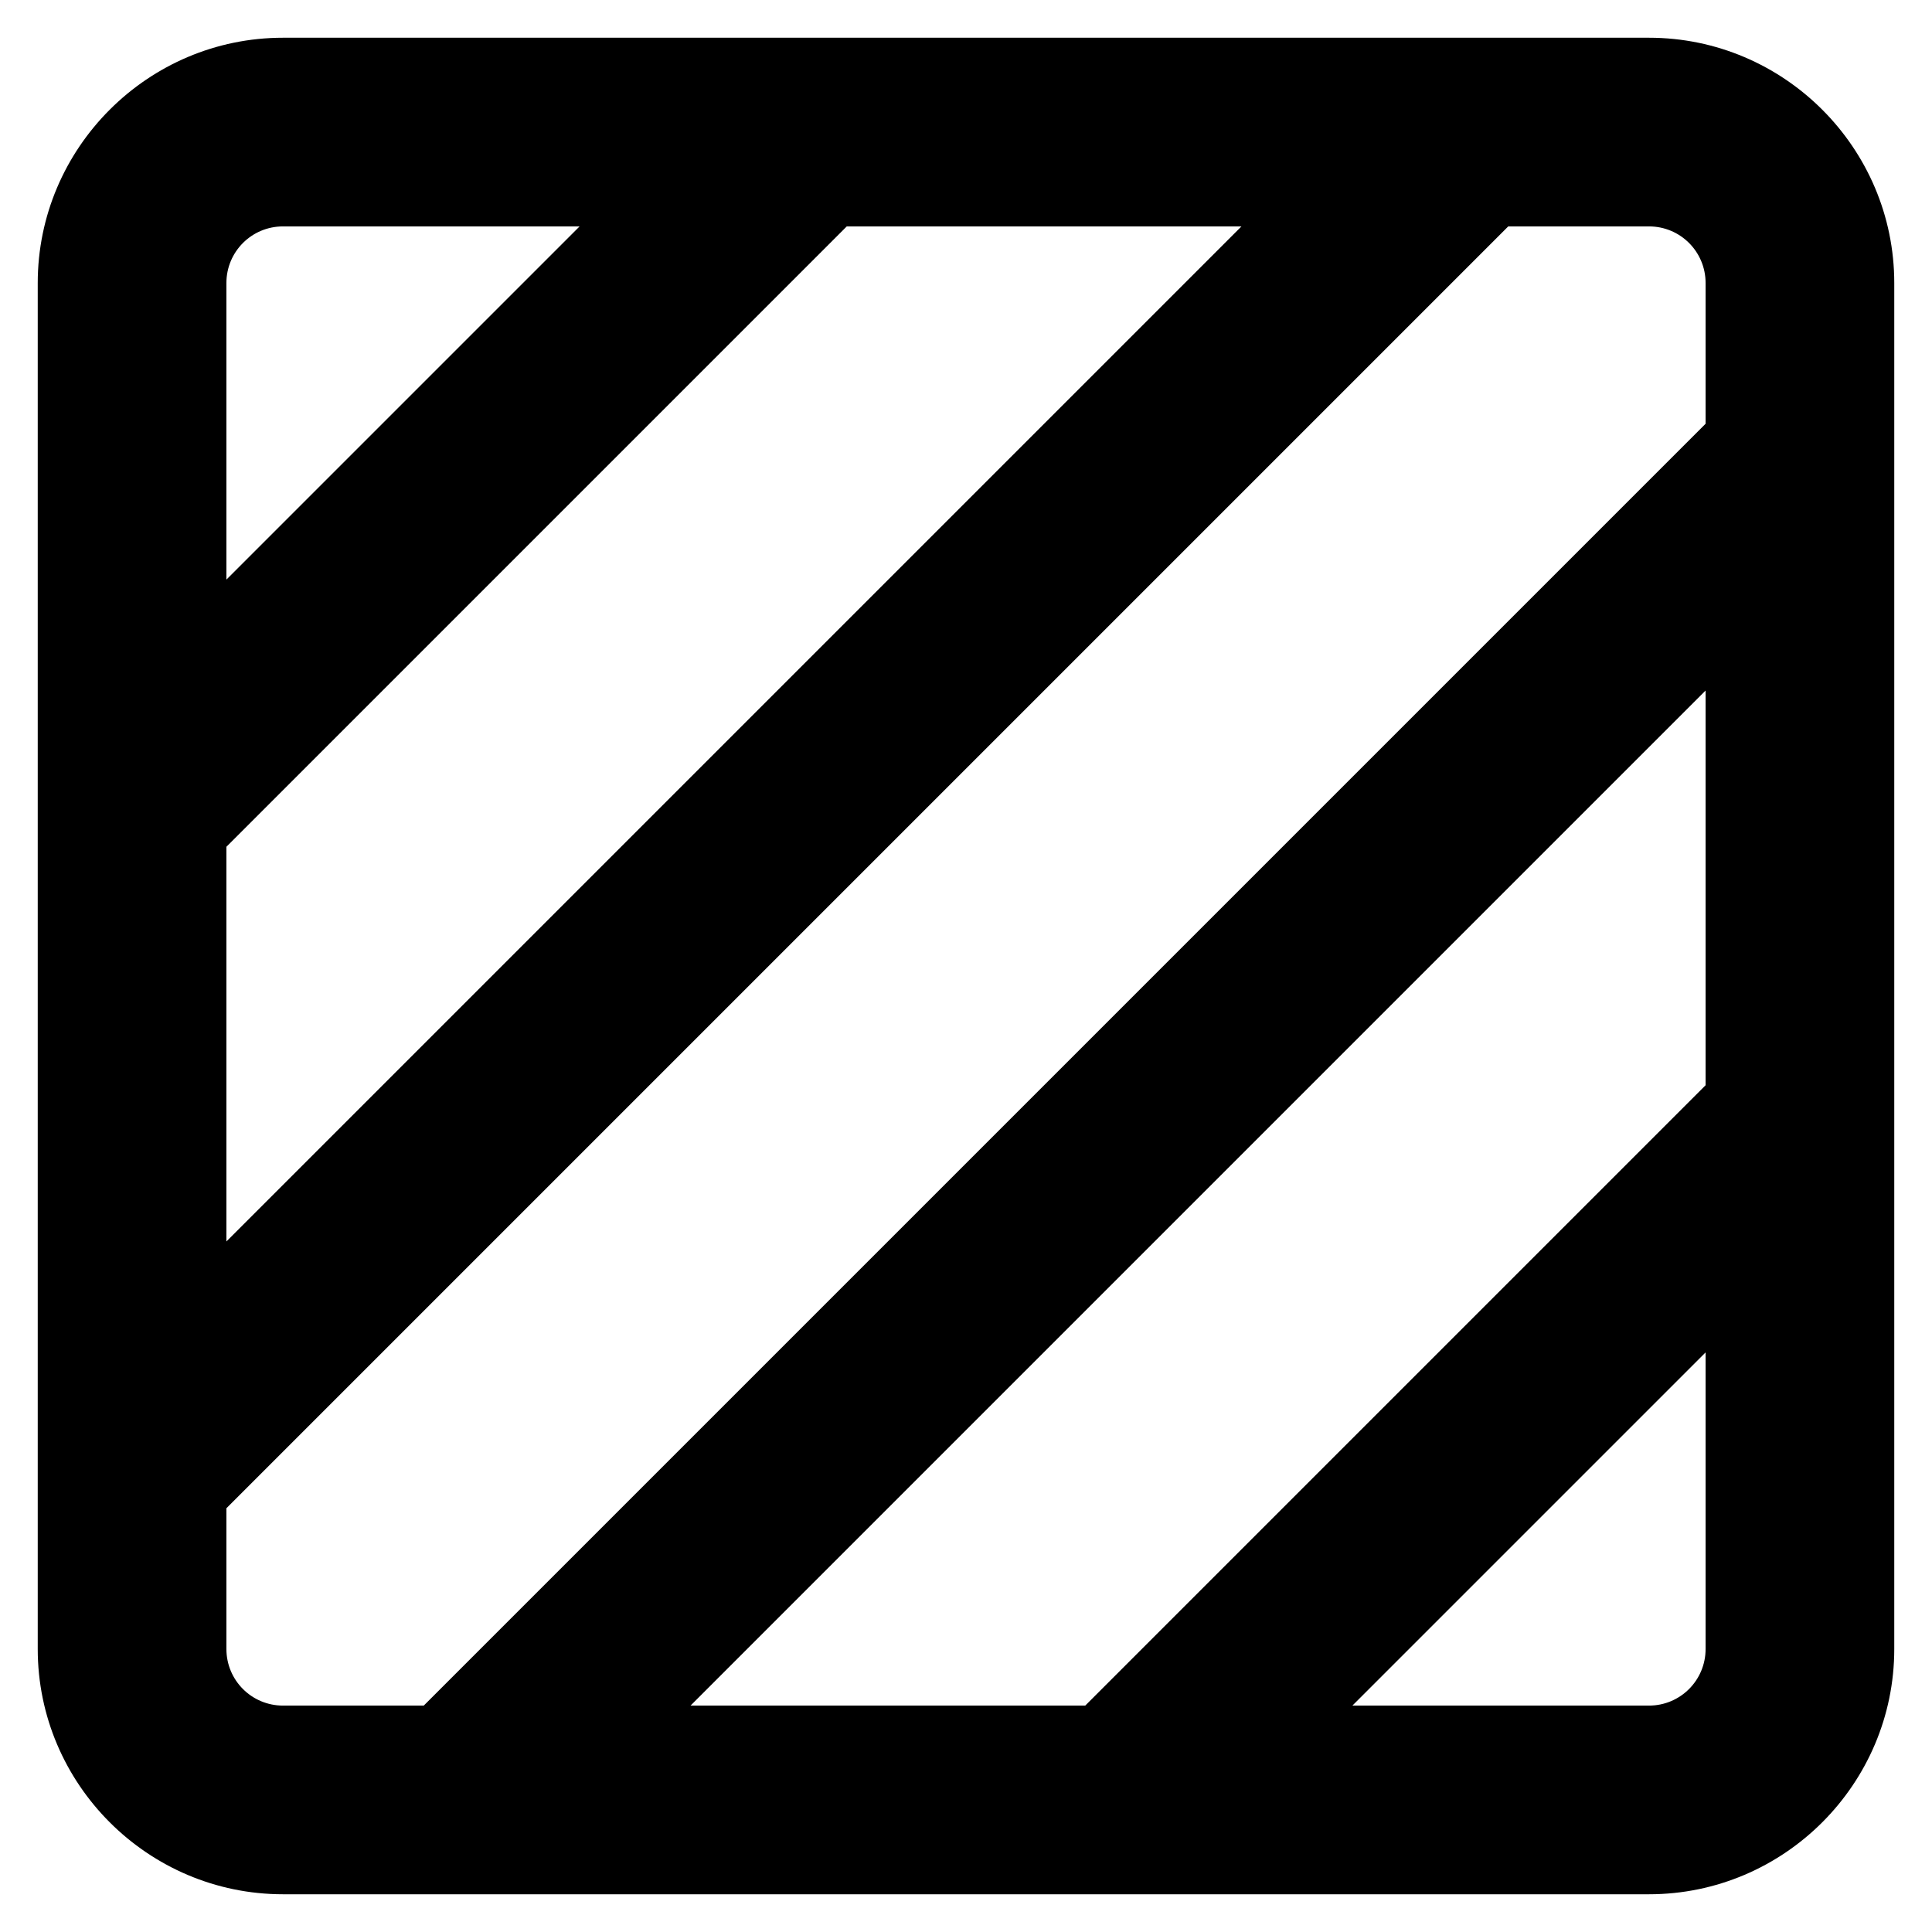 <?xml version="1.0" encoding="utf-8"?>
<!-- Generator: Adobe Illustrator 24.0.1, SVG Export Plug-In . SVG Version: 6.00 Build 0)  -->
<svg version="1.1" id="Capa_1" xmlns="http://www.w3.org/2000/svg" xmlns:xlink="http://www.w3.org/1999/xlink" x="0px" y="0px"
	 viewBox="0 0 512 512" style="enable-background:new 0 0 512 512;" xml:space="preserve">
<path d="M437,10H214c0,0,0,0,0,0H75c-35.8,0-65,29.2-65,65v139c0,0,0,0,0,0v223c0,35.8,29.2,65,65,65h362c35.8,0,65-29.2,65-65V75
	C502,39.2,472.8,10,437,10z M183,452l269-269v104.6L287.6,452H183z M60,224.4L224.4,60H329L60,329V224.4z M75,60h78.6L60,153.6V75
	C60,66.7,66.7,60,75,60z M60,437v-37.3L399.7,60H437c8.3,0,15,6.7,15,15v37.3L112.3,452H75C66.7,452,60,445.3,60,437z M437,452
	h-78.6l93.6-93.6V437C452,445.3,445.3,452,437,452z"/>
</svg>
